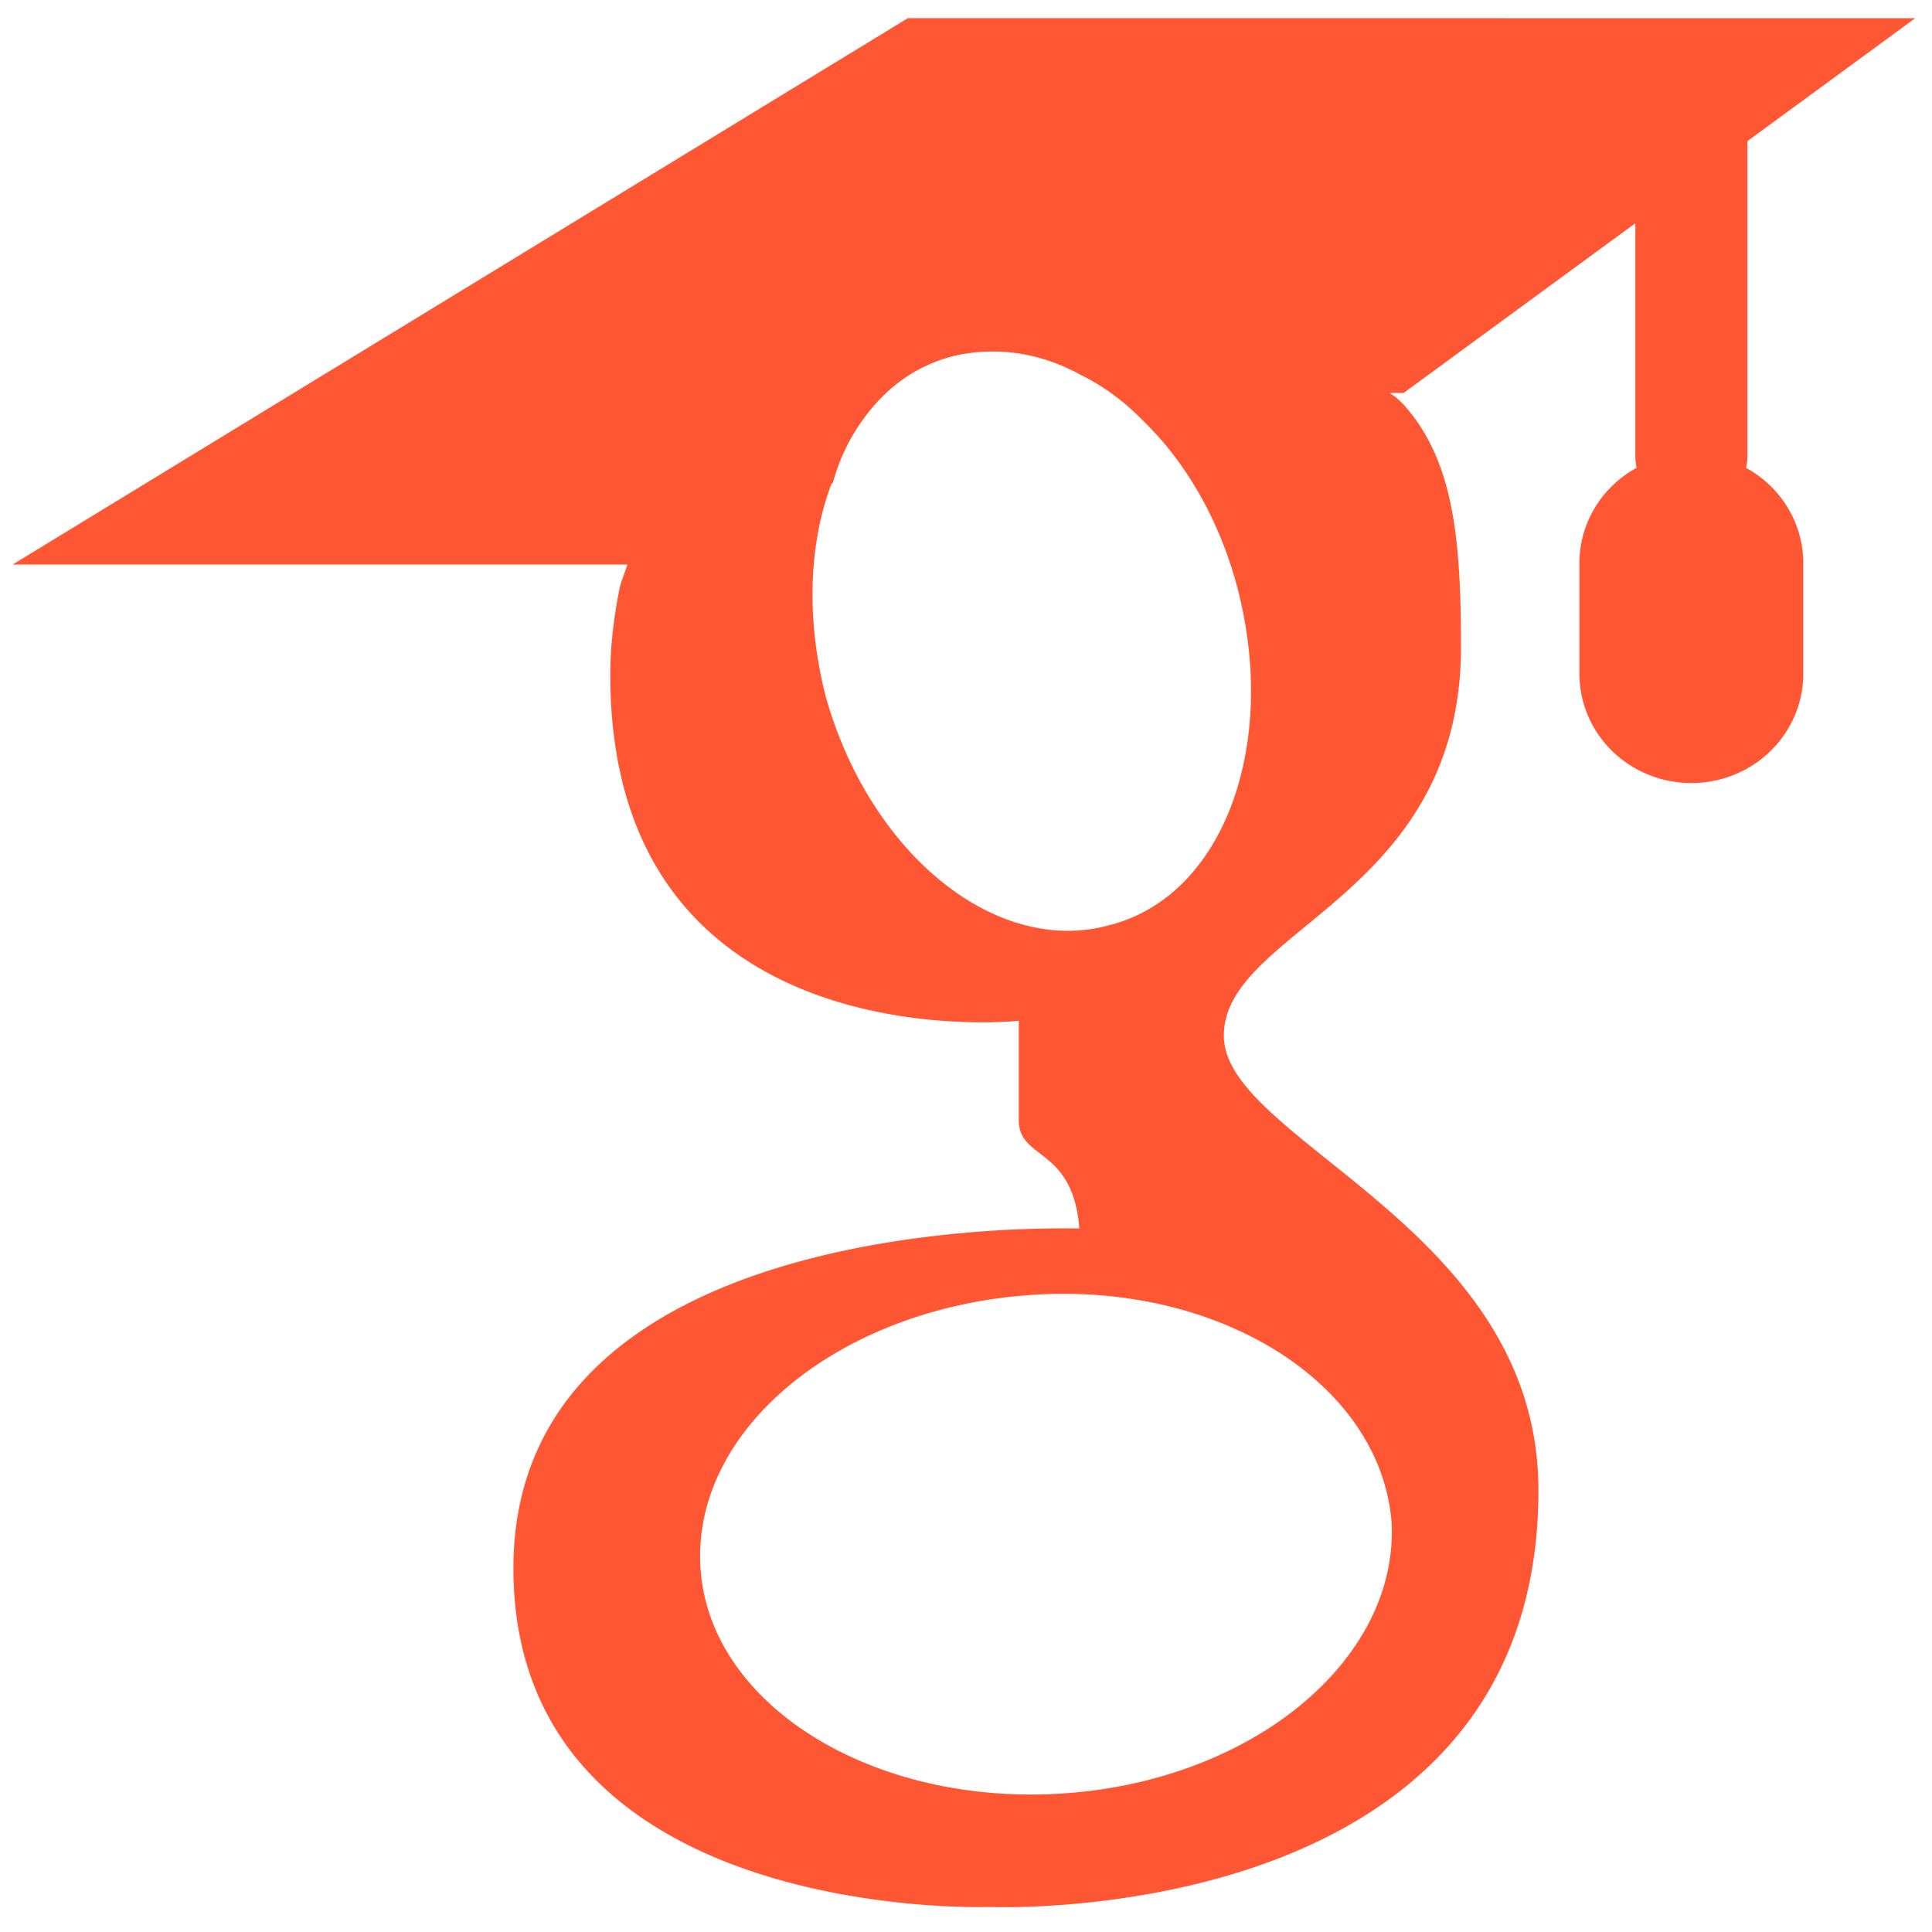 <?xml version="1.0" encoding="UTF-8" standalone="no"?>
<svg
   xmlns:dc="http://purl.org/dc/elements/1.1/"
   xmlns:cc="http://creativecommons.org/ns#"
   xmlns:rdf="http://www.w3.org/1999/02/22-rdf-syntax-ns#"
   xmlns:svg="http://www.w3.org/2000/svg"
   xmlns="http://www.w3.org/2000/svg"
   xmlns:sodipodi="http://sodipodi.sourceforge.net/DTD/sodipodi-0.dtd"
   xmlns:inkscape="http://www.inkscape.org/namespaces/inkscape"
   fill="#000000"
   viewBox="0 0 24 24"
   width="24px"
   height="24px"
   version="1.1"
   id="svg4"
   sodipodi:docname="icons8-google-scholar.svg"
   inkscape:version="1.0.2 (e86c870879, 2021-01-15)">
  <defs
     id="defs8" />
  <sodipodi:namedview
     pagecolor="#ffffff"
     bordercolor="#666666"
     borderopacity="1"
     objecttolerance="10"
     gridtolerance="10"
     guidetolerance="10"
     inkscape:pageopacity="0"
     inkscape:pageshadow="2"
     inkscape:window-width="1360"
     inkscape:window-height="697"
     id="namedview6"
     showgrid="false"
     inkscape:zoom="15.88044"
     inkscape:cx="8.8553583"
     inkscape:cy="15.310635"
     inkscape:window-x="0"
     inkscape:window-y="0"
     inkscape:window-maximized="1"
     inkscape:current-layer="svg4" />
  <path
     d="M 11.279,0.225 0.157,7.013 H 7.793 c -0.029,0.102 -0.075,0.196 -0.098,0.302 -0.064,0.329 -0.114,0.69 -0.114,1.066 0,4.847 5.075,4.3 5.075,4.3 v 1.235 c 0,0.501 0.673,0.327 0.752,1.344 -0.336,0 -7.03,-0.188 -7.03,4.221 0,4.425 5.909,4.208 5.909,4.208 0,0 6.824,0.298 6.824,-5.175 0.003,-3.27 -3.908,-4.335 -3.908,-5.647 0,-1.329 2.946,-1.719 2.946,-4.831 0,-1.36 -0.095,-2.329 -0.72,-3.017 -0.049,-0.048 -0.08,-0.08 -0.128,-0.111 -0.011,-0.01 -0.024,-0.017 -0.035,-0.027 h 0.171 l 2.878,-2.108 v 2.882 a 0.695,0.679 0 0 0 0.016,0.156 1.39,1.358 0 0 0 -0.711,1.201 v 1.357 a 1.39,1.358 0 1 0 2.781,0 V 7.013 A 1.39,1.358 0 0 0 21.69,5.812 0.695,0.679 0 0 0 21.707,5.655 V 1.753 l 2.085,-1.527 z m 0.961,4.144 c 0.4,-0.018 0.803,0.077 1.187,0.289 0.288,0.141 0.558,0.343 0.798,0.594 0.496,0.485 0.914,1.188 1.138,2.018 0.528,1.97 -0.158,3.864 -1.583,4.223 -1.41,0.39 -2.981,-0.895 -3.525,-2.85 -0.241,-0.953 -0.207,-1.874 0.065,-2.609 0.003,-0.009 0.008,-0.017 0.011,-0.027 0.005,-0.002 0.012,-0.008 0.016,-0.011 0.078,-0.29 0.206,-0.551 0.361,-0.766 0.286,-0.408 0.663,-0.684 1.132,-0.806 0.132,-0.031 0.266,-0.05 0.399,-0.056 z M 12.784,16.088 c 2.354,-0.172 4.358,1.093 4.502,2.813 0.097,1.705 -1.714,3.222 -4.084,3.378 -2.354,0.156 -4.387,-1.092 -4.5,-2.797 -0.113,-1.72 1.711,-3.221 4.081,-3.394 z"
     id="path2"
     style="stroke-width:1.374;fill-opacity:1;fill:#ff5733" />
</svg>
